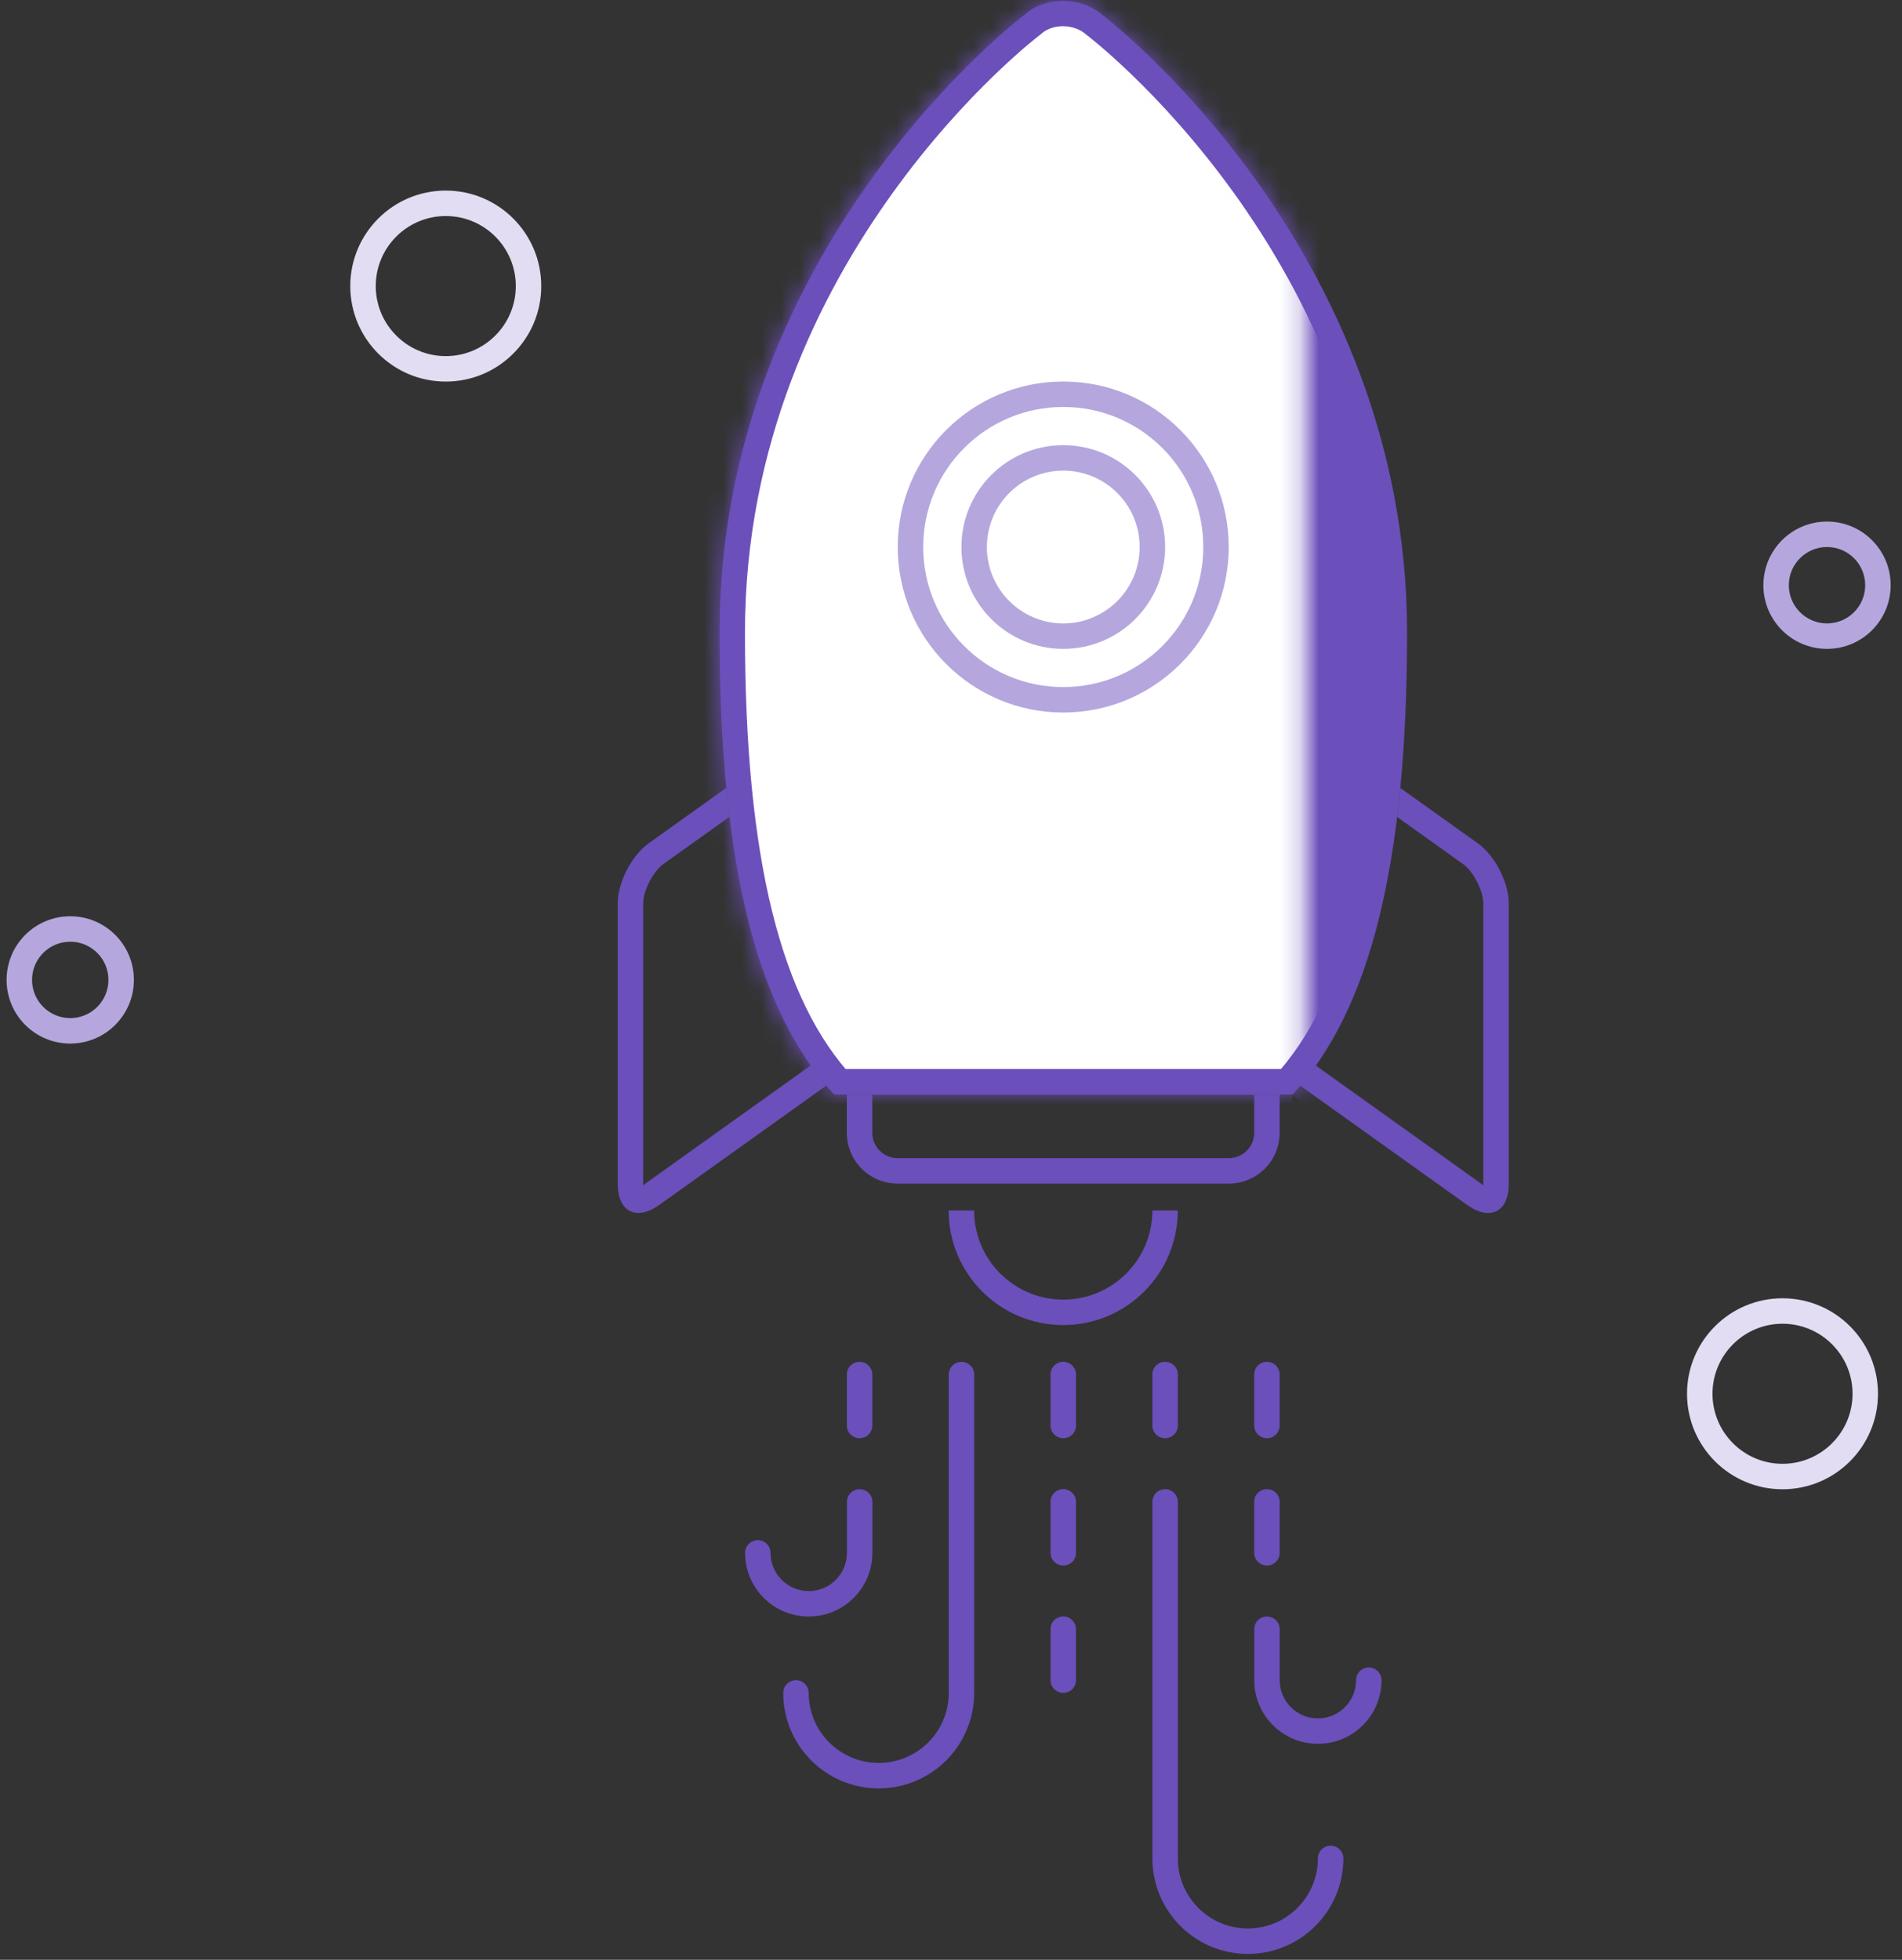 <svg xmlns="http://www.w3.org/2000/svg" viewBox="0 0 99 102" xmlns:xlink="http://www.w3.org/1999/xlink"><rect x="0" y="0" width="99" height="102" fill="#333333" stroke="none"/><defs><path id="0" d="m35.12 56.988c4.083-4.385 5.968-12.155 5.968-24.04 0-20.2-15.874-32.16-15.874-32.16-1.114-.954-2.929-.979-4.04 0 0 0-15.874 11.957-15.874 32.16 0 11.882 1.884 19.652 5.968 24.04h23.848"/><mask id="1" width="35.783" height="56.924" x="0" y="0" fill="#fff"><use xlink:href="#0"/></mask></defs><g fill="none" fill-rule="evenodd" transform="translate(0-4)"><g transform="translate(32.15 3.976)"><g fill="#6b4fbb"><path d="m11.928 56.988l1.325-1.325v3.313c0 .737.59 1.325 1.325 1.325h17.229c.736 0 1.325-.59 1.325-1.325v-3.313l1.325 1.325h-22.53m22.53-1.325v3.313c0 1.464-1.18 2.651-2.651 2.651h-17.229c-1.464 0-2.651-1.178-2.651-2.651v-3.313h22.53m-5.964 7.361h.663c0 3.294-2.67 5.964-5.964 5.964-3.294 0-5.964-2.67-5.964-5.964h.663.663c0 2.562 2.077 4.639 4.639 4.639 2.562 0 4.639-2.077 4.639-4.639h.663"/><path d="m5.816 42.535c-.346-2.839-.515-6.03-.515-9.584 0-20.2 15.874-32.16 15.874-32.16 1.106-.979 2.921-.954 4.04 0 0 0 15.874 11.957 15.874 32.16 0 11.882-1.884 19.652-5.968 24.04h-23.848c-2.861-3.073-4.643-7.807-5.453-14.453-.06-.493-.115-.997-.164-1.511l-4.04 2.884c-.891.637-1.614 2.041-1.614 3.137v14.581c0 1.465.971 1.958 2.165 1.106l8.691-6.208c-.282-.332-.553-.681-.813-1.048l-8.648 6.177c-.147.105-.069.152-.069-.027v-14.581c0-.668.516-1.671 1.059-2.059l3.432-2.451m38.4 20.2c1.193.852 2.165.359 2.165-1.106v-14.581c0-1.096-.723-2.5-1.614-3.137l-4.04-2.884c-.049.514-.104 1.018-.164 1.511l3.432 2.451c.543.388 1.059 1.391 1.059 2.059v14.581c0 .179.078.132-.069.027l-8.648-6.177c-.26.367-.531.716-.813 1.048l8.691 6.208"/></g><use fill="#fff" stroke="#6b4fbb" stroke-width="2.651" mask="url(#1)" xlink:href="#0"/><g fill="#b5a7dd"><path d="m30.482 28.494c0-4.03-3.263-7.289-7.289-7.289-4.03 0-7.289 3.263-7.289 7.289 0 4.03 3.263 7.289 7.289 7.289 4.03 0 7.289-3.263 7.289-7.289m-15.904 0c0-4.758 3.857-8.614 8.614-8.614 4.758 0 8.614 3.857 8.614 8.614 0 4.758-3.857 8.614-8.614 8.614-4.758 0-8.614-3.857-8.614-8.614"/><path d="m27.17 28.494c0-2.196-1.78-3.976-3.976-3.976-2.196 0-3.976 1.78-3.976 3.976 0 2.196 1.78 3.976 3.976 3.976 2.196 0 3.976-1.78 3.976-3.976m-9.277 0c0-2.928 2.373-5.301 5.301-5.301 2.928 0 5.301 2.373 5.301 5.301 0 2.928-2.373 5.301-5.301 5.301-2.928 0-5.301-2.373-5.301-5.301"/></g><path fill="#6b4fbb" d="m34.458 87.47c0 1.098.89 1.988 1.988 1.988 1.098 0 1.988-.89 1.988-1.988 0-.366.297-.663.663-.663.366 0 .663.297.663.663 0 1.83-1.483 3.313-3.313 3.313-1.826 0-3.307-1.478-3.313-3.302 0-.002 0-.003 0-.005v-2.663c0-.363.294-.657.663-.657.366 0 .663.299.663.657v2.657m-21.2-6.615c0-.002 0-.003 0-.005v-2.663c0-.358-.297-.657-.663-.657-.369 0-.663.294-.663.657v2.657c0 1.098-.89 1.988-1.988 1.988-1.098 0-1.988-.89-1.988-1.988 0-.366-.297-.663-.663-.663-.366 0-.663.297-.663.663 0 1.83 1.483 3.313 3.313 3.313 1.826 0 3.307-1.477 3.313-3.302m5.301 7.285c0-.001 0-.002 0-.003v-16.576c0-.362-.297-.658-.663-.658-.369 0-.663.295-.663.658v16.571c0 2.01-1.632 3.645-3.645 3.645-2.01 0-3.645-1.632-3.645-3.645 0-.366-.297-.663-.663-.663-.366 0-.663.297-.663.663 0 2.745 2.225 4.97 4.97 4.97 2.742 0 4.966-2.221 4.97-4.963m10.602 8.607v-18.555c0-.365-.297-.661-.663-.661-.369 0-.663.296-.663.661v18.557c0 0 0 0 0 .001.001 2.744 2.226 4.968 4.97 4.968 2.745 0 4.97-2.225 4.97-4.97 0-.366-.297-.663-.663-.663-.366 0-.663.297-.663.663 0 2.01-1.632 3.645-3.645 3.645-2.01 0-3.645-1.632-3.645-3.645m3.976-25.19c0-.363.294-.657.663-.657.366 0 .663.299.663.657v2.663c0 .363-.294.657-.663.657-.366 0-.663-.299-.663-.657v-2.663m0 6.627c0-.363.294-.657.663-.657.366 0 .663.299.663.657v2.663c0 .363-.294.657-.663.657-.366 0-.663-.299-.663-.657v-2.663m-10.602-6.627c0-.363.294-.657.663-.657.366 0 .663.299.663.657v2.663c0 .363-.294.657-.663.657-.366 0-.663-.299-.663-.657v-2.663m5.301 0c0-.363.294-.657.663-.657.366 0 .663.299.663.657v2.663c0 .363-.294.657-.663.657-.366 0-.663-.299-.663-.657v-2.663m-5.301 6.627c0-.363.294-.657.663-.657.366 0 .663.299.663.657v2.663c0 .363-.294.657-.663.657-.366 0-.663-.299-.663-.657v-2.663m0 6.627c0-.363.294-.657.663-.657.366 0 .663.299.663.657v2.663c0 .363-.294.657-.663.657-.366 0-.663-.299-.663-.657v-2.663m-10.602-13.253c0-.363.294-.657.663-.657.366 0 .663.299.663.657v2.663c0 .363-.294.657-.663.657-.366 0-.663-.299-.663-.657v-2.663"/></g><path fill="#e2ddf2" d="m97.75 76.54c0-2.745-2.225-4.97-4.97-4.97-2.745 0-4.97 2.225-4.97 4.97 0 2.745 2.225 4.97 4.97 4.97 2.745 0 4.97-2.225 4.97-4.97m-8.614 0c0-2.01 1.632-3.645 3.645-3.645 2.01 0 3.645 1.632 3.645 3.645 0 2.01-1.632 3.645-3.645 3.645-2.01 0-3.645-1.632-3.645-3.645m-60.964-57.651c0-2.745-2.225-4.97-4.97-4.97-2.745 0-4.97 2.225-4.97 4.97 0 2.745 2.225 4.97 4.97 4.97 2.745 0 4.97-2.225 4.97-4.97m-8.614 0c0-2.01 1.632-3.645 3.645-3.645 2.01 0 3.645 1.632 3.645 3.645 0 2.01-1.632 3.645-3.645 3.645-2.01 0-3.645-1.632-3.645-3.645"/><path fill="#b5a7dd" d="m98.41 34.458c0-1.83-1.483-3.313-3.313-3.313-1.83 0-3.313 1.483-3.313 3.313 0 1.83 1.483 3.313 3.313 3.313 1.83 0 3.313-1.483 3.313-3.313m-5.301 0c0-1.098.89-1.988 1.988-1.988 1.098 0 1.988.89 1.988 1.988 0 1.098-.89 1.988-1.988 1.988-1.098 0-1.988-.89-1.988-1.988m-86.14 20.542c0-1.83-1.483-3.313-3.313-3.313-1.83 0-3.313 1.483-3.313 3.313 0 1.83 1.483 3.313 3.313 3.313 1.83 0 3.313-1.483 3.313-3.313m-5.301 0c0-1.098.89-1.988 1.988-1.988 1.098 0 1.988.89 1.988 1.988 0 1.098-.89 1.988-1.988 1.988-1.098 0-1.988-.89-1.988-1.988"/></g></svg>